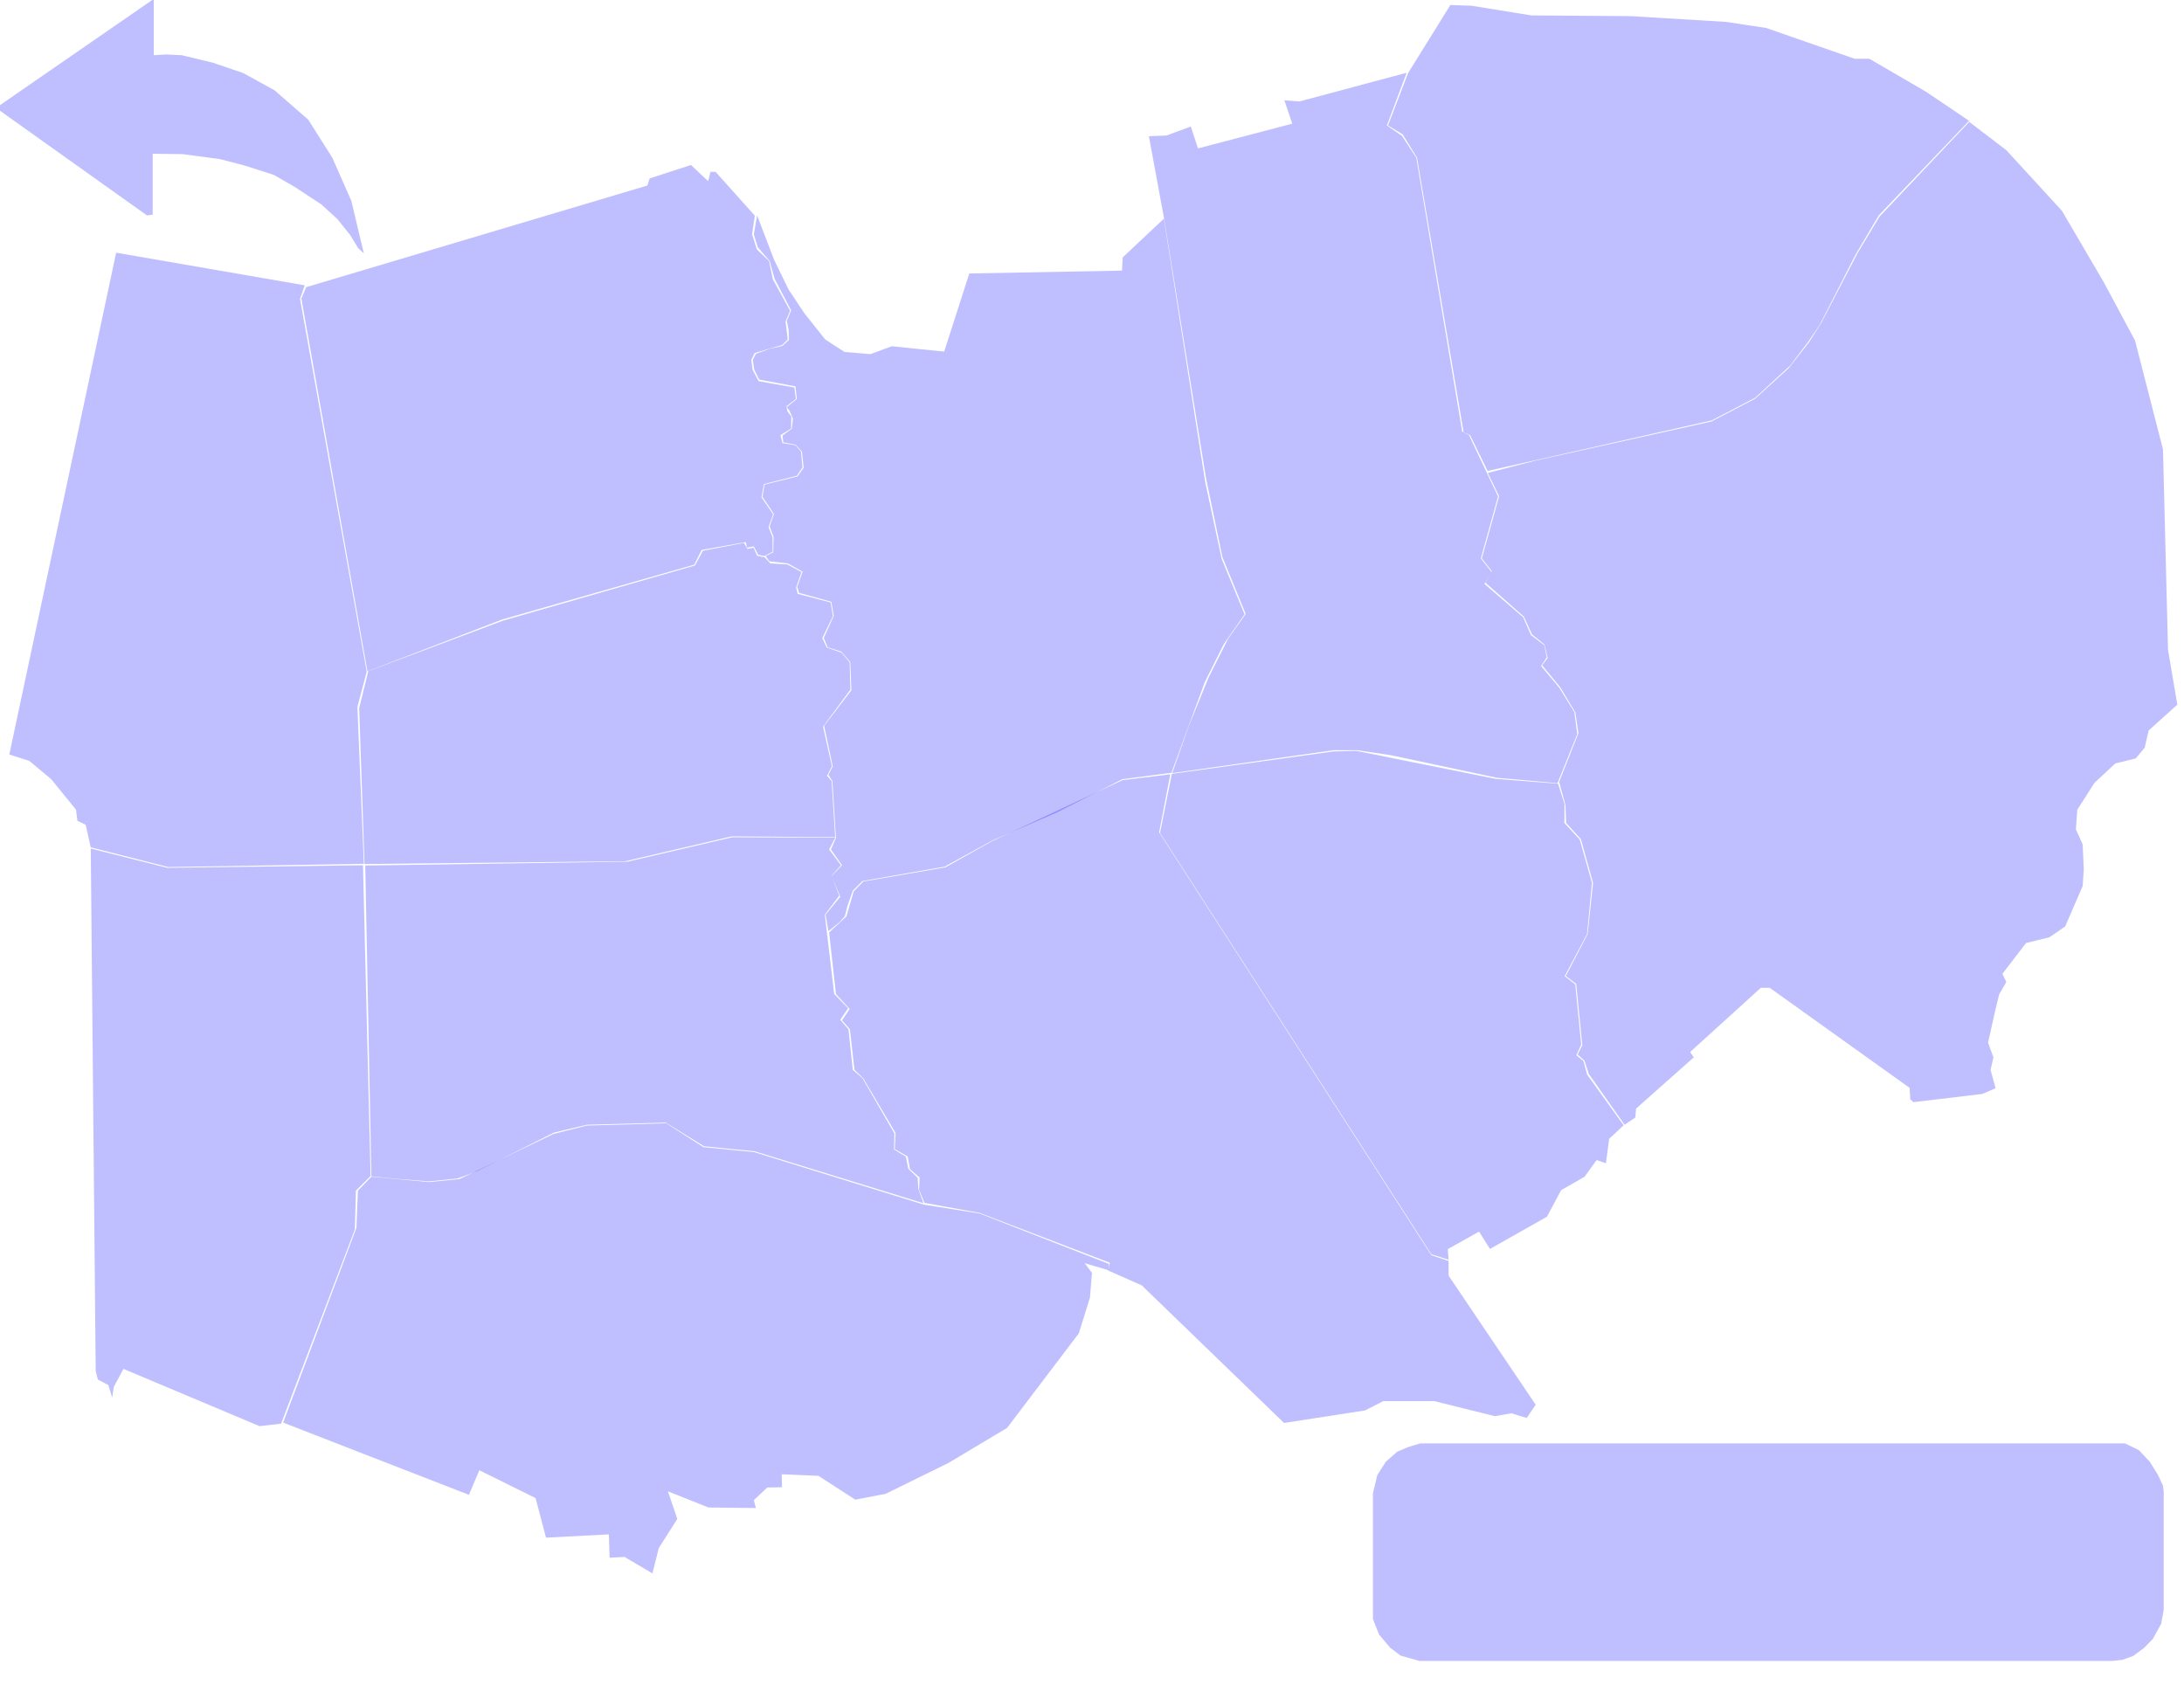 <?xml version="1.0" encoding="UTF-8" standalone="no"?>
<!-- Created with Inkscape (http://www.inkscape.org/) -->

<svg
   version="1.1"
   id="svg1"
   width="840"
   height="648"
   viewBox="0 0 840 648"
   xmlns="http://www.w3.org/2000/svg"
   xmlns:svg="http://www.w3.org/2000/svg">
  <defs
     id="defs1" />
  <g
     id="g1">
    <path
       style="fill:#0000fe;fill-opacity:0.253"
       d="M 139.94,97.476 135.115,77.209 127.808,60.664 118.57,46.049 105.61,34.744 93.615,28.126 81.896,24.128 69.901,21.232 63.835,20.957 59.147,21.232 V -0.414 L -0.138,40.534 0,42.603 56.528,82.861 58.734,82.586 V 59.147 l 11.581,0.138 14.339,1.93 9.513,2.482 11.168,3.585 8.134,4.688 10.065,6.618 6.204,5.653 4.963,6.204 3.033,4.963 z"
       id="back" />
    <path
       style="fill:#0000fe;fill-opacity:0.253"
       d="m 528.051,622.769 v -48.393 l 1.654,-6.894 3.309,-5.239 4.412,-3.86 4.274,-1.792 4.55,-1.379 h 271.057 l 5.377,2.62 4.136,4.412 3.171,5.101 1.93,4.136 0.276,2.344 v 45.36 l -0.965,5.377 -3.171,5.791 -3.309,3.447 -4.274,3.171 -4.274,1.517 -3.86,0.414 H 545.974 l -7.307,-2.068 -3.998,-3.033 -4.274,-5.101 z"
       id="0" />
    <path
       style="fill:#0000fe;fill-opacity:0.253"
       d="m 757.402,46.877 -34.537,36.467 -8.41,13.994 -14.063,27.023 -4.619,7.307 -7.79,9.927 -12.96,11.788 -16.82,8.755 -67.626,15.028 -18.337,4.757 4.343,8.962 -6.653,23.887 3.9,4.972 -2.535,4.387 14.819,13.064 3.12,6.824 4.777,3.9 1.267,5.167 -2.145,2.827 6.922,8.384 5.849,9.749 1.17,7.994 -7.409,18.718 2.425,8.903 0.276,6.894 5.653,6.204 4.688,16.82 -2.068,19.716 -8.41,16.131 3.998,3.033 2.344,23.576 -1.792,3.585 2.62,2.344 1.654,5.101 13.787,19.578 4.136,-2.757 0.276,-3.447 22.197,-19.716 -1.379,-2.068 27.161,-24.679 h 3.447 l 53.77,38.466 0.276,4.412 1.241,1.103 26.471,-3.171 5.101,-2.206 -1.93,-7.031 1.103,-4.826 -2.068,-5.653 2.62,-11.719 1.654,-6.894 2.757,-4.688 -1.517,-3.171 9.1,-11.857 8.962,-2.206 6.066,-4.136 6.756,-15.58 0.414,-6.48 -0.414,-9.513 -2.62,-5.791 0.551,-7.583 6.618,-10.34 7.997,-7.445 7.859,-1.93 3.447,-4.136 1.517,-6.618 11.03,-9.927 -3.585,-21.094 -1.93,-77.071 -10.754,-41.913 L 809.035,108.368 793.042,81.069 771.671,57.769 Z"
       id="36" />
    <path
       style="fill:#0000fe;fill-opacity:0.253"
       d="m 541.011,27.988 -7.583,20.267 5.791,3.998 5.515,8.41 17.648,105.334 2.62,1.379 11.168,23.576 -6.618,23.852 4.136,5.239 -2.757,4.55 14.89,12.822 3.033,6.894 5.101,3.86 0.965,4.688 -2.206,3.309 7.031,8.41 5.791,9.375 1.103,8.41 -7.583,18.889 -23.3,-2.068 -40.81,-8.686 -12.96,-1.93 h -9.1 l -62.043,8.824 6.48,-18.337 7.583,-18.613 7.445,-14.752 6.756,-9.513 -8.962,-21.922 -6.342,-30.608 -15.993,-99.13 -5.929,-32.124 6.756,-0.276 9.375,-3.447 2.757,8.41 36.26,-9.513 -3.033,-8.962 5.791,0.414 z"
       id="37" />
    <path
       style="fill:#0000fe;fill-opacity:0.253"
       d="m 140.484,332.93 2.352,119.567 8.272,0.827 13.787,1.103 11.03,-1.103 7.721,-2.895 29.367,-14.752 12.684,-3.033 30.332,-0.827 14.752,9.1 19.44,1.93 64.938,19.991 -1.93,-5.515 -0.276,-4.274 -3.585,-3.447 -0.965,-4.688 -4.55,-2.757 0.138,-6.204 -12.271,-21.232 -3.723,-3.171 -1.654,-15.58 -3.171,-3.723 3.033,-4.412 -5.377,-5.515 -2.895,-24.541 -0.689,-5.929 5.515,-7.307 -2.895,-7.721 3.585,-3.998 -4.55,-6.066 2.344,-4.55 -39.707,-0.138 -40.121,9.375 z"
       id="38" />
    <path
       style="fill:#0000fe;fill-opacity:0.253"
       d="m 624.493,432.85 -14.063,-19.509 -1.379,-5.17 -2.757,-2.275 1.861,-4.067 -2.275,-23.163 -4.067,-3.171 8.617,-16.269 1.861,-19.647 -4.688,-16.614 -5.929,-6.411 0.069,-7.238 -2.482,-7.859 -23.99,-1.861 -53.563,-10.754 -8.893,0.207 -62.111,8.617 -4.55,22.749 104.374,162.065 6.613,2.072 -0.276,-4.067 11.995,-6.756 4.205,6.687 21.922,-12.409 5.446,-10.203 9.031,-5.17 4.619,-6.411 3.585,1.241 1.241,-9.444 z"
       id="39" />
    <path
       style="fill:#0000fe;fill-opacity:0.253"
       d="m 541.563,28.126 -7.721,20.129 5.653,3.447 5.515,8.962 17.923,105.61 2.482,1.103 6.756,13.787 86.17,-19.44 16.683,-8.686 13.511,-12.409 7.169,-9.513 4.136,-6.066 13.787,-27.023 8.962,-15.166 34.744,-36.398 -16.545,-11.168 -21.784,-12.684 h -5.653 L 679.297,10.754 663.717,8.41 627.181,6.204 588.991,5.929 565.966,2.206 557.831,1.93 Z"
       id="40" />
    <path
       style="fill:#0000fe;fill-opacity:0.253"
       d="m 318.623,358.192 -1.103,-6.342 5.653,-6.894 -3.309,-7.997 3.998,-4.136 -4.274,-6.066 1.93,-4.412 -1.379,-21.922 -1.517,-2.344 1.654,-3.309 -3.309,-15.58 10.478,-13.649 -0.414,-10.892 -3.447,-3.998 -5.239,-1.654 -1.517,-3.585 3.86,-8.548 -0.965,-5.377 -12.409,-3.447 -0.689,-2.344 2.068,-5.791 -5.653,-3.171 -7.169,-0.827 -1.379,-2.068 2.895,-1.379 0.138,-5.929 -1.517,-3.998 1.654,-4.826 -4.412,-6.618 0.827,-4.688 12.684,-3.171 2.344,-3.309 -0.689,-6.204 -2.344,-2.62 -4.826,-0.965 -0.276,-2.62 3.585,-2.62 0.414,-3.86 -1.379,-3.171 -0.965,-1.241 3.86,-3.171 -0.551,-4.826 -13.925,-2.62 -1.93,-3.86 -0.551,-3.723 1.241,-2.344 5.377,-1.93 4.826,-1.103 2.482,-2.344 -0.138,-3.86 -0.689,-3.447 1.654,-3.998 -6.342,-12.133 -1.93,-6.894 -4.55,-5.239 -1.517,-4.963 1.241,-7.307 6.618,17.234 5.515,11.306 6.066,9.1 7.997,10.065 7.445,4.826 9.927,0.827 8.272,-3.033 20.129,2.068 9.651,-30.056 58.734,-1.103 0.276,-5.101 15.855,-14.89 15.855,101.198 6.342,29.643 8.824,21.37 -7.997,11.443 -7.307,14.614 -12.822,34.882 -18.889,2.482 -24.955,12.684 -24.817,10.754 -18.613,10.203 -31.573,5.515 -3.723,3.723 -2.068,5.929 -0.965,3.86 -1.93,2.206 z"
       id="41" />
    <path
       style="fill:#0000fe;fill-opacity:0.253"
       d="m 426.423,488.622 -9.262,-2.73 2.827,3.705 -0.78,9.554 -4.29,13.746 -27.59,36.364 -22.52,13.454 -24.178,11.894 -11.699,2.242 -14.136,-9.164 -14.136,-0.585 0.098,4.972 -5.654,0.098 -5.167,4.875 0.78,3.022 -18.231,-0.195 -15.598,-6.239 3.607,10.626 -7.117,11.211 -2.437,9.749 -10.724,-6.337 -5.752,0.292 -0.292,-8.969 -24.178,1.267 -3.997,-15.209 -21.643,-10.724 -3.997,9.457 -71.461,-27.785 28.175,-74.873 0.585,-14.331 5.167,-5.362 22.228,2.047 11.699,-1.17 36.169,-17.353 12.771,-3.217 30.515,-0.877 14.331,9.164 19.596,1.95 65.221,20.181 21.448,3.412 49.72,19.401 z"
       id="42" />
    <path
       style="fill:#0000fe;fill-opacity:0.253"
       d="m 43.154,537.564 -1.517,-4.826 -3.998,-2.068 -0.827,-3.309 -1.91,-200.964 29.442,7.409 75.263,-0.975 2.925,119.523 -5.654,5.654 -0.39,14.916 -28.37,74.678 -8.287,0.975 -52.352,-22.033 -3.705,6.922 z"
       id="43" />
    <path
       style="fill:#0000fe;fill-opacity:0.253"
       d="m 141.319,258.235 -25.403,-143.391 1.852,-4.387 131.222,-39.094 0.877,-2.73 15.891,-5.167 6.629,6.239 0.877,-3.607 h 1.95 l 15.111,16.866 -1.072,7.117 1.852,5.849 4.68,4.485 1.462,7.019 6.629,12.089 -1.755,4.192 0.877,6.824 -2.145,2.145 -10.626,3.12 -1.267,2.632 0.487,3.802 2.34,4.387 13.746,2.437 0.585,4.387 -3.607,2.827 0.292,1.852 1.56,2.145 -0.098,4.582 -4.095,2.535 0.78,3.022 5.07,0.877 2.047,2.437 0.585,6.044 -2.145,3.217 -12.674,3.217 -0.975,5.07 4.485,6.532 -1.755,4.972 1.56,3.9 v 5.557 l -3.217,1.657 -2.34,-0.487 -1.657,-3.217 -2.632,0.487 -0.487,-2.145 -16.963,3.022 -2.827,5.654 -73.8,21.058 z"
       id="44" />
    <path
       style="fill:#0000fe;fill-opacity:0.253"
       d="m 355.548,462.69 -2.047,-5.07 0.195,-4.68 -3.705,-3.217 -0.877,-4.875 -4.972,-2.827 0.292,-6.239 -12.381,-20.96 -3.412,-3.315 -1.755,-15.598 -3.022,-3.412 2.925,-4.387 -5.264,-5.752 -2.632,-23.69 6.629,-6.142 2.827,-9.652 3.705,-3.802 31.587,-5.459 18.036,-10.139 50.11,-23.398 18.328,-2.242 -4.29,22.325 104.7,162.67 6.618,2.206 v 5.653 l 33.503,49.634 -3.447,5.101 -5.929,-1.792 -6.342,1.103 -23.3,-5.791 h -19.578 l -7.031,3.585 -31.159,4.826 -54.735,-52.943 -12.822,-5.653 0.551,-3.033 L 376.805,466.56 Z"
       id="45" />
    <path
       style="fill:#0000fe;fill-opacity:0.253"
       d="m 140.191,332.345 -2.047,-59.957 3.51,-14.234 51.767,-19.401 73.898,-21.253 3.022,-5.654 15.793,-3.022 1.365,2.34 2.34,-0.487 1.365,3.12 2.925,0.585 2.145,2.34 6.532,0.39 5.459,2.925 -2.047,5.947 0.585,2.437 12.674,3.315 0.877,5.264 -4.095,8.482 1.755,3.607 5.654,1.95 3.12,3.705 0.292,10.529 -10.529,14.234 3.412,15.209 -1.852,3.705 1.755,2.047 1.365,21.545 -39.874,-0.292 -40.849,9.554 z"
       id="46" />
    <path
       style="fill:#0000fe;fill-opacity:0.253"
       d="m 34.882,325.93 29.78,7.583 75.278,-1.241 -2.482,-60.388 3.585,-13.511 -25.644,-143.387 1.792,-5.239 L 44.671,97.2 3.585,290.221 l 7.721,2.482 8.41,7.031 9.513,11.719 0.551,4.274 3.171,1.517 z"
       id="47" />
  </g>
</svg>
